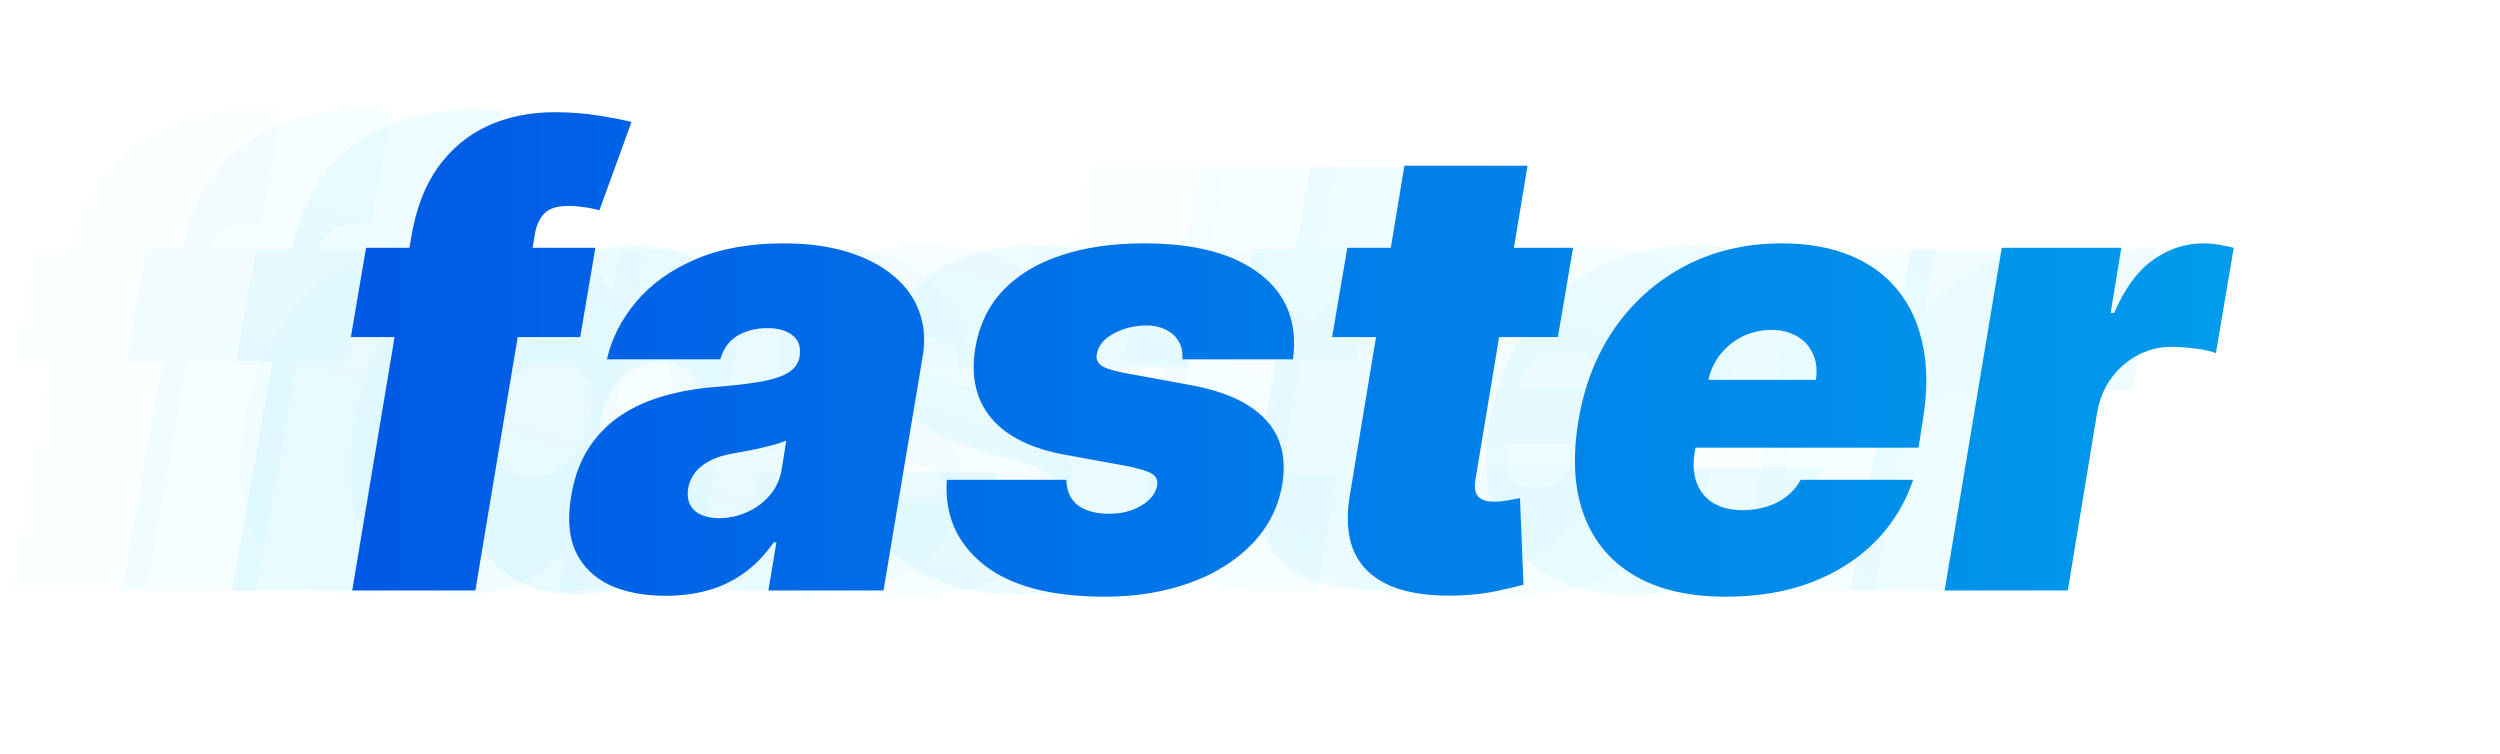 <svg width="199" height="60" viewBox="0 0 199 60" fill="none" xmlns="http://www.w3.org/2000/svg">
<g opacity="0.2">
<path d="M38.309 17.917C37.731 17.853 37.346 17.82 37.153 17.82C36.319 17.82 35.645 17.981 35.131 18.302C34.65 18.623 34.28 19.137 34.024 19.843H37.972L36.383 28.751H32.386L29.16 47H18.471L21.697 28.751H18.808L20.397 19.843H23.286C23.96 16.312 25.549 13.583 28.053 11.657C30.557 9.699 33.767 8.72 37.683 8.72C38.133 8.72 38.871 8.752 39.898 8.816L38.309 17.917ZM36.998 33.421C37.511 30.564 38.442 28.093 39.79 26.006C41.139 23.887 42.76 22.282 44.654 21.191C46.548 20.068 48.554 19.506 50.672 19.506C52.438 19.506 53.899 19.875 55.054 20.613C56.21 21.32 57.012 22.299 57.462 23.55L58.136 19.843H68.777L63.962 47H53.321L53.995 43.292C53.096 44.544 51.941 45.539 50.528 46.278C49.116 46.984 47.527 47.337 45.761 47.337C43.033 47.337 40.834 46.422 39.164 44.593C37.495 42.763 36.661 40.227 36.661 36.985C36.661 35.765 36.773 34.577 36.998 33.421ZM55.728 33.421C55.793 33.133 55.825 32.747 55.825 32.266C55.825 31.174 55.536 30.34 54.958 29.762C54.38 29.152 53.594 28.847 52.599 28.847C51.443 28.847 50.416 29.248 49.517 30.051C48.65 30.853 48.088 31.977 47.832 33.421C47.767 33.71 47.735 34.096 47.735 34.577C47.735 35.669 48.024 36.519 48.602 37.129C49.18 37.707 49.966 37.996 50.961 37.996C52.117 37.996 53.128 37.594 53.995 36.792C54.894 35.989 55.472 34.866 55.728 33.421ZM81.185 47.337C78.81 47.337 76.691 46.984 74.829 46.278C72.999 45.572 71.555 44.593 70.496 43.34C69.469 42.056 68.955 40.596 68.955 38.959C68.955 38.349 68.987 37.9 69.051 37.611H79.307C79.275 38.413 79.5 39.007 79.981 39.392C80.495 39.777 81.185 39.97 82.052 39.97C82.598 39.97 83.063 39.842 83.448 39.585C83.866 39.328 84.074 39.023 84.074 38.67C84.074 38.156 83.753 37.755 83.111 37.466C82.469 37.145 81.41 36.792 79.933 36.407C78.071 35.893 76.514 35.364 75.263 34.818C74.043 34.272 72.967 33.47 72.037 32.41C71.138 31.319 70.688 29.906 70.688 28.173C70.688 26.568 71.17 25.107 72.133 23.791C73.128 22.443 74.508 21.4 76.274 20.661C78.071 19.891 80.142 19.506 82.485 19.506C85.053 19.506 87.252 19.939 89.082 20.806C90.944 21.673 92.34 22.844 93.271 24.321C94.202 25.797 94.635 27.435 94.571 29.232H85.085C85.085 28.494 84.861 27.932 84.411 27.547C83.962 27.13 83.304 26.921 82.437 26.921C81.891 26.921 81.426 27.033 81.041 27.258C80.688 27.483 80.511 27.788 80.511 28.173C80.511 28.654 80.832 29.056 81.474 29.377C82.116 29.666 83.207 30.051 84.748 30.532C86.642 31.078 88.199 31.624 89.419 32.169C90.671 32.683 91.762 33.47 92.693 34.529C93.624 35.556 94.09 36.872 94.09 38.477C94.09 41.27 92.886 43.453 90.478 45.026C88.103 46.567 85.005 47.337 81.185 47.337ZM110.947 36.07C110.915 36.198 110.899 36.359 110.899 36.551C110.899 37.45 111.477 37.9 112.633 37.9H115.185L113.548 47H109.503C103.179 47 100.017 44.32 100.017 38.959C100.017 37.996 100.113 36.969 100.306 35.877L101.558 28.751H98.187L99.776 19.843H103.147L104.303 13.294H114.992L113.836 19.843H118.266L116.677 28.751H112.247L110.947 36.07ZM134.905 19.506C138.5 19.506 141.357 20.469 143.476 22.395C145.594 24.289 146.654 26.889 146.654 30.195C146.654 31.126 146.557 32.121 146.365 33.181C146.14 34.24 145.963 34.946 145.835 35.299H128.693C128.661 35.492 128.645 35.765 128.645 36.118C128.645 37.916 129.415 38.814 130.956 38.814C132.144 38.814 133.075 38.285 133.749 37.225H145.065C144.358 39.151 143.251 40.885 141.742 42.426C140.233 43.934 138.452 45.138 136.397 46.037C134.375 46.904 132.24 47.337 129.993 47.337C126.398 47.337 123.541 46.39 121.422 44.496C119.336 42.57 118.293 39.906 118.293 36.503C118.293 35.508 118.389 34.481 118.582 33.421C119.095 30.597 120.122 28.141 121.663 26.054C123.204 23.936 125.114 22.315 127.393 21.191C129.704 20.068 132.208 19.506 134.905 19.506ZM135.916 30.918C135.948 30.757 135.964 30.516 135.964 30.195C135.964 29.425 135.723 28.847 135.242 28.462C134.76 28.077 134.15 27.884 133.412 27.884C131.486 27.884 130.186 28.895 129.512 30.918H135.916ZM161.928 24.851C163.308 23.278 164.849 22.026 166.55 21.095C168.283 20.132 170.001 19.65 171.702 19.65L169.728 31.062H166.694C164.672 31.062 163.115 31.415 162.024 32.121C160.965 32.828 160.274 34.08 159.953 35.877L157.979 47H147.29L152.105 19.843H162.794L161.928 24.851Z" fill="url(#paint0_linear_1079_5307)"/>
</g>
<g opacity="0.1">
<path d="M29.553 17.917C28.975 17.853 28.59 17.82 28.398 17.82C27.563 17.82 26.889 17.981 26.375 18.302C25.894 18.623 25.524 19.137 25.268 19.843H29.216L27.627 28.751H23.631L20.404 47H9.715L12.941 28.751H10.052L11.641 19.843H14.53C15.204 16.312 16.793 13.583 19.297 11.657C21.801 9.699 25.011 8.72 28.927 8.72C29.377 8.72 30.115 8.752 31.142 8.816L29.553 17.917ZM28.242 33.421C28.755 30.564 29.686 28.093 31.035 26.006C32.383 23.887 34.004 22.282 35.898 21.191C37.792 20.068 39.798 19.506 41.917 19.506C43.682 19.506 45.143 19.875 46.298 20.613C47.454 21.32 48.257 22.299 48.706 23.55L49.38 19.843H60.021L55.206 47H44.565L45.239 43.292C44.34 44.544 43.185 45.539 41.772 46.278C40.36 46.984 38.771 47.337 37.005 47.337C34.277 47.337 32.078 46.422 30.409 44.593C28.739 42.763 27.905 40.227 27.905 36.985C27.905 35.765 28.017 34.577 28.242 33.421ZM46.972 33.421C47.037 33.133 47.069 32.747 47.069 32.266C47.069 31.174 46.78 30.34 46.202 29.762C45.624 29.152 44.838 28.847 43.843 28.847C42.687 28.847 41.66 29.248 40.761 30.051C39.894 30.853 39.333 31.977 39.076 33.421C39.012 33.71 38.98 34.096 38.98 34.577C38.98 35.669 39.268 36.519 39.846 37.129C40.424 37.707 41.211 37.996 42.206 37.996C43.361 37.996 44.372 37.594 45.239 36.792C46.138 35.989 46.716 34.866 46.972 33.421ZM72.429 47.337C70.054 47.337 67.935 46.984 66.073 46.278C64.244 45.572 62.799 44.593 61.74 43.34C60.713 42.056 60.199 40.596 60.199 38.959C60.199 38.349 60.231 37.9 60.295 37.611H70.551C70.519 38.413 70.744 39.007 71.225 39.392C71.739 39.777 72.429 39.97 73.296 39.97C73.842 39.97 74.307 39.842 74.692 39.585C75.11 39.328 75.318 39.023 75.318 38.67C75.318 38.156 74.997 37.755 74.355 37.466C73.713 37.145 72.654 36.792 71.177 36.407C69.316 35.893 67.759 35.364 66.507 34.818C65.287 34.272 64.212 33.47 63.281 32.41C62.382 31.319 61.932 29.906 61.932 28.173C61.932 26.568 62.414 25.107 63.377 23.791C64.372 22.443 65.752 21.4 67.518 20.661C69.316 19.891 71.386 19.506 73.729 19.506C76.297 19.506 78.496 19.939 80.326 20.806C82.188 21.673 83.584 22.844 84.515 24.321C85.446 25.797 85.879 27.435 85.815 29.232H76.329C76.329 28.494 76.105 27.932 75.655 27.547C75.206 27.13 74.548 26.921 73.681 26.921C73.135 26.921 72.67 27.033 72.285 27.258C71.932 27.483 71.755 27.788 71.755 28.173C71.755 28.654 72.076 29.056 72.718 29.377C73.36 29.666 74.452 30.051 75.993 30.532C77.886 31.078 79.443 31.624 80.663 32.169C81.915 32.683 83.007 33.47 83.937 34.529C84.868 35.556 85.334 36.872 85.334 38.477C85.334 41.27 84.13 43.453 81.722 45.026C79.347 46.567 76.249 47.337 72.429 47.337ZM102.191 36.07C102.159 36.198 102.143 36.359 102.143 36.551C102.143 37.45 102.721 37.9 103.877 37.9H106.429L104.792 47H100.747C94.423 47 91.261 44.32 91.261 38.959C91.261 37.996 91.358 36.969 91.55 35.877L92.802 28.751H89.431L91.02 19.843H94.391L95.547 13.294H106.236L105.081 19.843H109.51L107.921 28.751H103.492L102.191 36.07ZM126.149 19.506C129.744 19.506 132.601 20.469 134.72 22.395C136.838 24.289 137.898 26.889 137.898 30.195C137.898 31.126 137.801 32.121 137.609 33.181C137.384 34.24 137.208 34.946 137.079 35.299H119.937C119.905 35.492 119.889 35.765 119.889 36.118C119.889 37.916 120.66 38.814 122.2 38.814C123.388 38.814 124.319 38.285 124.993 37.225H136.309C135.602 39.151 134.495 40.885 132.986 42.426C131.478 43.934 129.696 45.138 127.642 46.037C125.619 46.904 123.484 47.337 121.237 47.337C117.642 47.337 114.785 46.39 112.667 44.496C110.58 42.57 109.537 39.906 109.537 36.503C109.537 35.508 109.633 34.481 109.826 33.421C110.339 30.597 111.367 28.141 112.907 26.054C114.448 23.936 116.358 22.315 118.637 21.191C120.949 20.068 123.452 19.506 126.149 19.506ZM127.16 30.918C127.192 30.757 127.208 30.516 127.208 30.195C127.208 29.425 126.967 28.847 126.486 28.462C126.004 28.077 125.394 27.884 124.656 27.884C122.73 27.884 121.43 28.895 120.756 30.918H127.16ZM153.172 24.851C154.552 23.278 156.093 22.026 157.794 21.095C159.528 20.132 161.245 19.65 162.946 19.65L160.972 31.062H157.939C155.916 31.062 154.359 31.415 153.268 32.121C152.209 32.828 151.519 34.08 151.197 35.877L149.223 47H138.534L143.349 19.843H154.038L153.172 24.851Z" fill="url(#paint1_linear_1079_5307)"/>
</g>
<g opacity="0.05">
<path d="M20.801 17.917C20.223 17.853 19.838 17.82 19.646 17.82C18.811 17.82 18.137 17.981 17.623 18.302C17.142 18.623 16.773 19.137 16.516 19.843H20.464L18.875 28.751H14.879L11.652 47H0.963L4.189 28.751H1.3L2.889 19.843H5.778C6.452 16.312 8.041 13.583 10.545 11.657C13.049 9.699 16.259 8.72 20.175 8.72C20.625 8.72 21.363 8.752 22.39 8.816L20.801 17.917ZM19.49 33.421C20.003 30.564 20.934 28.093 22.283 26.006C23.631 23.887 25.252 22.282 27.146 21.191C29.04 20.068 31.046 19.506 33.165 19.506C34.93 19.506 36.391 19.875 37.547 20.613C38.702 21.32 39.505 22.299 39.954 23.55L40.628 19.843H51.27L46.454 47H35.813L36.487 43.292C35.588 44.544 34.433 45.539 33.02 46.278C31.608 46.984 30.019 47.337 28.253 47.337C25.525 47.337 23.326 46.422 21.657 44.593C19.987 42.763 19.153 40.227 19.153 36.985C19.153 35.765 19.265 34.577 19.49 33.421ZM38.221 33.421C38.285 33.133 38.317 32.747 38.317 32.266C38.317 31.174 38.028 30.34 37.45 29.762C36.872 29.152 36.086 28.847 35.091 28.847C33.935 28.847 32.908 29.248 32.009 30.051C31.142 30.853 30.581 31.977 30.324 33.421C30.26 33.71 30.227 34.096 30.227 34.577C30.227 35.669 30.516 36.519 31.094 37.129C31.672 37.707 32.459 37.996 33.454 37.996C34.609 37.996 35.62 37.594 36.487 36.792C37.386 35.989 37.964 34.866 38.221 33.421ZM63.677 47.337C61.302 47.337 59.183 46.984 57.321 46.278C55.492 45.572 54.047 44.593 52.988 43.34C51.961 42.056 51.447 40.596 51.447 38.959C51.447 38.349 51.479 37.9 51.543 37.611H61.8C61.767 38.413 61.992 39.007 62.474 39.392C62.987 39.777 63.677 39.97 64.544 39.97C65.09 39.97 65.555 39.842 65.941 39.585C66.358 39.328 66.566 39.023 66.566 38.67C66.566 38.156 66.245 37.755 65.603 37.466C64.961 37.145 63.902 36.792 62.425 36.407C60.564 35.893 59.007 35.364 57.755 34.818C56.535 34.272 55.46 33.47 54.529 32.41C53.63 31.319 53.181 29.906 53.181 28.173C53.181 26.568 53.662 25.107 54.625 23.791C55.62 22.443 57 21.4 58.766 20.661C60.564 19.891 62.634 19.506 64.977 19.506C67.546 19.506 69.744 19.939 71.574 20.806C73.436 21.673 74.832 22.844 75.763 24.321C76.694 25.797 77.127 27.435 77.063 29.232H67.578C67.578 28.494 67.353 27.932 66.903 27.547C66.454 27.13 65.796 26.921 64.929 26.921C64.384 26.921 63.918 27.033 63.533 27.258C63.18 27.483 63.003 27.788 63.003 28.173C63.003 28.654 63.324 29.056 63.966 29.377C64.608 29.666 65.7 30.051 67.24 30.532C69.135 31.078 70.691 31.624 71.911 32.169C73.163 32.683 74.254 33.47 75.185 34.529C76.116 35.556 76.582 36.872 76.582 38.477C76.582 41.27 75.378 43.453 72.971 45.026C70.595 46.567 67.497 47.337 63.677 47.337ZM93.439 36.07C93.407 36.198 93.391 36.359 93.391 36.551C93.391 37.45 93.969 37.9 95.125 37.9H97.677L96.04 47H91.995C85.671 47 82.509 44.32 82.509 38.959C82.509 37.996 82.606 36.969 82.798 35.877L84.05 28.751H80.68L82.269 19.843H85.639L86.795 13.294H97.484L96.329 19.843H100.758L99.169 28.751H94.74L93.439 36.07ZM117.397 19.506C120.992 19.506 123.849 20.469 125.968 22.395C128.086 24.289 129.146 26.889 129.146 30.195C129.146 31.126 129.049 32.121 128.857 33.181C128.632 34.24 128.456 34.946 128.327 35.299H111.185C111.153 35.492 111.137 35.765 111.137 36.118C111.137 37.916 111.908 38.814 113.449 38.814C114.636 38.814 115.567 38.285 116.241 37.225H127.557C126.851 39.151 125.743 40.885 124.234 42.426C122.726 43.934 120.944 45.138 118.89 46.037C116.867 46.904 114.733 47.337 112.485 47.337C108.89 47.337 106.033 46.39 103.915 44.496C101.828 42.57 100.785 39.906 100.785 36.503C100.785 35.508 100.881 34.481 101.074 33.421C101.587 30.597 102.615 28.141 104.155 26.054C105.696 23.936 107.606 22.315 109.885 21.191C112.197 20.068 114.7 19.506 117.397 19.506ZM118.408 30.918C118.44 30.757 118.456 30.516 118.456 30.195C118.456 29.425 118.215 28.847 117.734 28.462C117.252 28.077 116.643 27.884 115.904 27.884C113.978 27.884 112.678 28.895 112.004 30.918H118.408ZM144.42 24.851C145.8 23.278 147.341 22.026 149.042 21.095C150.776 20.132 152.493 19.65 154.194 19.65L152.22 31.062H149.187C147.164 31.062 145.607 31.415 144.516 32.121C143.457 32.828 142.767 34.08 142.446 35.877L140.471 47H129.782L134.597 19.843H145.286L144.42 24.851Z" fill="url(#paint2_linear_1079_5307)"/>
</g>
<path d="M47.391 19.727L46.184 26.829H27.931L29.138 19.727H47.391ZM28.037 47L32.725 18.946C33.092 16.697 33.796 14.833 34.838 13.353C35.891 11.873 37.211 10.767 38.797 10.033C40.395 9.299 42.183 8.932 44.159 8.932C45.414 8.932 46.616 9.027 47.764 9.216C48.912 9.405 49.747 9.571 50.267 9.713L47.711 16.744C47.367 16.638 46.971 16.555 46.521 16.496C46.071 16.425 45.663 16.389 45.296 16.389C44.384 16.389 43.733 16.584 43.343 16.975C42.964 17.366 42.715 17.881 42.597 18.52L37.838 47H28.037ZM52.997 47.426C51.269 47.426 49.784 47.142 48.541 46.574C47.31 45.994 46.41 45.118 45.842 43.946C45.285 42.762 45.161 41.271 45.469 39.472C45.718 37.98 46.185 36.708 46.872 35.654C47.558 34.601 48.41 33.736 49.428 33.062C50.446 32.387 51.589 31.872 52.855 31.517C54.134 31.15 55.483 30.913 56.904 30.807C58.442 30.688 59.691 30.541 60.65 30.363C61.609 30.185 62.325 29.943 62.798 29.635C63.272 29.327 63.556 28.913 63.651 28.392V28.321C63.757 27.611 63.568 27.066 63.083 26.688C62.609 26.309 61.946 26.119 61.094 26.119C60.171 26.119 59.372 26.32 58.697 26.723C58.034 27.125 57.578 27.753 57.33 28.605H48.31C48.689 26.948 49.464 25.421 50.636 24.024C51.819 22.616 53.388 21.491 55.341 20.651C57.306 19.798 59.65 19.372 62.372 19.372C64.314 19.372 66.018 19.603 67.486 20.065C68.954 20.514 70.167 21.148 71.126 21.965C72.097 22.769 72.777 23.716 73.168 24.805C73.57 25.883 73.665 27.055 73.452 28.321L70.327 47H61.165L61.804 43.165H61.591C60.881 44.183 60.082 45.005 59.194 45.633C58.318 46.26 57.359 46.716 56.318 47C55.288 47.284 54.181 47.426 52.997 47.426ZM57.259 41.247C57.993 41.247 58.715 41.093 59.425 40.785C60.135 40.478 60.745 40.034 61.254 39.454C61.763 38.874 62.088 38.169 62.23 37.341L62.585 35.068C62.325 35.175 62.035 35.275 61.715 35.37C61.408 35.453 61.082 35.536 60.739 35.619C60.407 35.702 60.052 35.778 59.673 35.849C59.306 35.92 58.928 35.992 58.537 36.062C57.756 36.181 57.099 36.376 56.566 36.648C56.034 36.909 55.619 37.234 55.323 37.625C55.027 38.004 54.844 38.43 54.773 38.903C54.666 39.649 54.838 40.229 55.288 40.644C55.749 41.046 56.406 41.247 57.259 41.247ZM102.922 28.605H94.115C94.162 28.037 94.062 27.552 93.813 27.149C93.565 26.747 93.215 26.439 92.766 26.226C92.328 26.013 91.831 25.906 91.274 25.906C90.303 25.906 89.422 26.125 88.629 26.563C87.835 26.989 87.392 27.552 87.297 28.25C87.238 28.522 87.326 28.777 87.563 29.014C87.8 29.25 88.421 29.469 89.428 29.671L94.825 30.665C97.524 31.162 99.489 32.068 100.72 33.381C101.963 34.684 102.413 36.406 102.07 38.548C101.75 40.407 100.933 42.005 99.619 43.342C98.305 44.68 96.636 45.71 94.612 46.432C92.6 47.142 90.374 47.497 87.936 47.497C83.639 47.497 80.419 46.639 78.277 44.923C76.146 43.206 75.176 40.963 75.365 38.193H84.882C84.906 39.081 85.202 39.75 85.77 40.2C86.35 40.638 87.119 40.868 88.078 40.892C89.12 40.928 90.031 40.72 90.812 40.271C91.594 39.809 92.032 39.235 92.126 38.548C92.162 38.158 91.99 37.862 91.612 37.66C91.245 37.459 90.54 37.258 89.499 37.057L84.811 36.205C82.112 35.719 80.147 34.749 78.916 33.293C77.685 31.825 77.259 29.954 77.638 27.682C77.945 25.871 78.68 24.35 79.84 23.119C81.011 21.887 82.55 20.958 84.456 20.331C86.362 19.692 88.563 19.372 91.061 19.372C95.145 19.372 98.234 20.195 100.33 21.84C102.437 23.474 103.301 25.729 102.922 28.605ZM125.214 19.727L124.007 26.829H106.038L107.245 19.727H125.214ZM111.791 13.193H121.592L117.437 38.229C117.378 38.608 117.39 38.927 117.473 39.188C117.556 39.436 117.721 39.626 117.97 39.756C118.23 39.874 118.574 39.933 119 39.933C119.284 39.933 119.633 39.898 120.047 39.827C120.462 39.744 120.775 39.685 120.988 39.649L121.272 46.538C120.775 46.68 120.106 46.84 119.266 47.018C118.437 47.207 117.473 47.331 116.372 47.391C114.075 47.497 112.205 47.255 110.761 46.663C109.329 46.071 108.334 45.148 107.778 43.893C107.234 42.626 107.139 41.046 107.494 39.152L111.791 13.193ZM137.372 47.497C134.46 47.497 132.046 46.941 130.128 45.828C128.21 44.704 126.861 43.094 126.08 40.999C125.298 38.892 125.156 36.37 125.654 33.435C126.127 30.617 127.104 28.155 128.583 26.048C130.075 23.941 131.951 22.302 134.212 21.13C136.485 19.958 139.03 19.372 141.847 19.372C143.906 19.372 145.712 19.692 147.262 20.331C148.825 20.97 150.097 21.899 151.08 23.119C152.062 24.338 152.725 25.812 153.068 27.54C153.423 29.256 153.423 31.197 153.068 33.364L152.713 35.636H128.352L129.205 30.239H144.546C144.664 29.457 144.587 28.771 144.315 28.179C144.054 27.575 143.634 27.108 143.054 26.776C142.486 26.433 141.799 26.261 140.994 26.261C140.19 26.261 139.432 26.433 138.722 26.776C138.023 27.12 137.426 27.599 136.928 28.215C136.443 28.83 136.118 29.552 135.952 30.381L134.887 36.062C134.744 36.938 134.798 37.72 135.046 38.406C135.295 39.093 135.727 39.631 136.343 40.022C136.958 40.413 137.751 40.608 138.722 40.608C139.385 40.608 140.012 40.519 140.604 40.342C141.208 40.152 141.74 39.88 142.202 39.525C142.675 39.158 143.054 38.714 143.338 38.193H152.287C151.648 40.087 150.636 41.733 149.251 43.129C147.878 44.514 146.185 45.591 144.173 46.361C142.172 47.118 139.905 47.497 137.372 47.497ZM154.795 47L159.341 19.727H168.858L168.005 24.912H168.289C169.106 22.994 170.13 21.592 171.361 20.704C172.592 19.816 173.936 19.372 175.392 19.372C175.818 19.372 176.226 19.408 176.617 19.479C177.019 19.538 177.416 19.621 177.806 19.727L176.386 28.108C175.924 27.93 175.35 27.806 174.664 27.735C173.977 27.652 173.368 27.611 172.835 27.611C171.888 27.611 171 27.83 170.172 28.268C169.355 28.694 168.656 29.298 168.076 30.079C167.508 30.848 167.129 31.754 166.94 32.795L164.596 47H154.795Z" fill="url(#paint3_linear_1079_5307)"/>
<defs>
<linearGradient id="paint0_linear_1079_5307" x1="17.508" y1="60" x2="50.036" y2="-37.964" gradientUnits="userSpaceOnUse">
<stop stop-color="#8FEAFE"/>
<stop offset="1" stop-color="#BDF3FF"/>
</linearGradient>
<linearGradient id="paint1_linear_1079_5307" x1="8.752" y1="60" x2="41.28" y2="-37.964" gradientUnits="userSpaceOnUse">
<stop stop-color="#8FEAFE"/>
<stop offset="1" stop-color="#BDF3FF"/>
</linearGradient>
<linearGradient id="paint2_linear_1079_5307" x1="3.66027e-06" y1="60" x2="32.529" y2="-37.964" gradientUnits="userSpaceOnUse">
<stop stop-color="#8FEAFE"/>
<stop offset="1" stop-color="#BDF3FF"/>
</linearGradient>
<linearGradient id="paint3_linear_1079_5307" x1="26.262" y1="58" x2="198.073" y2="58" gradientUnits="userSpaceOnUse">
<stop stop-color="#0058E5"/>
<stop offset="1" stop-color="#00A5EC"/>
</linearGradient>
</defs>
</svg>
